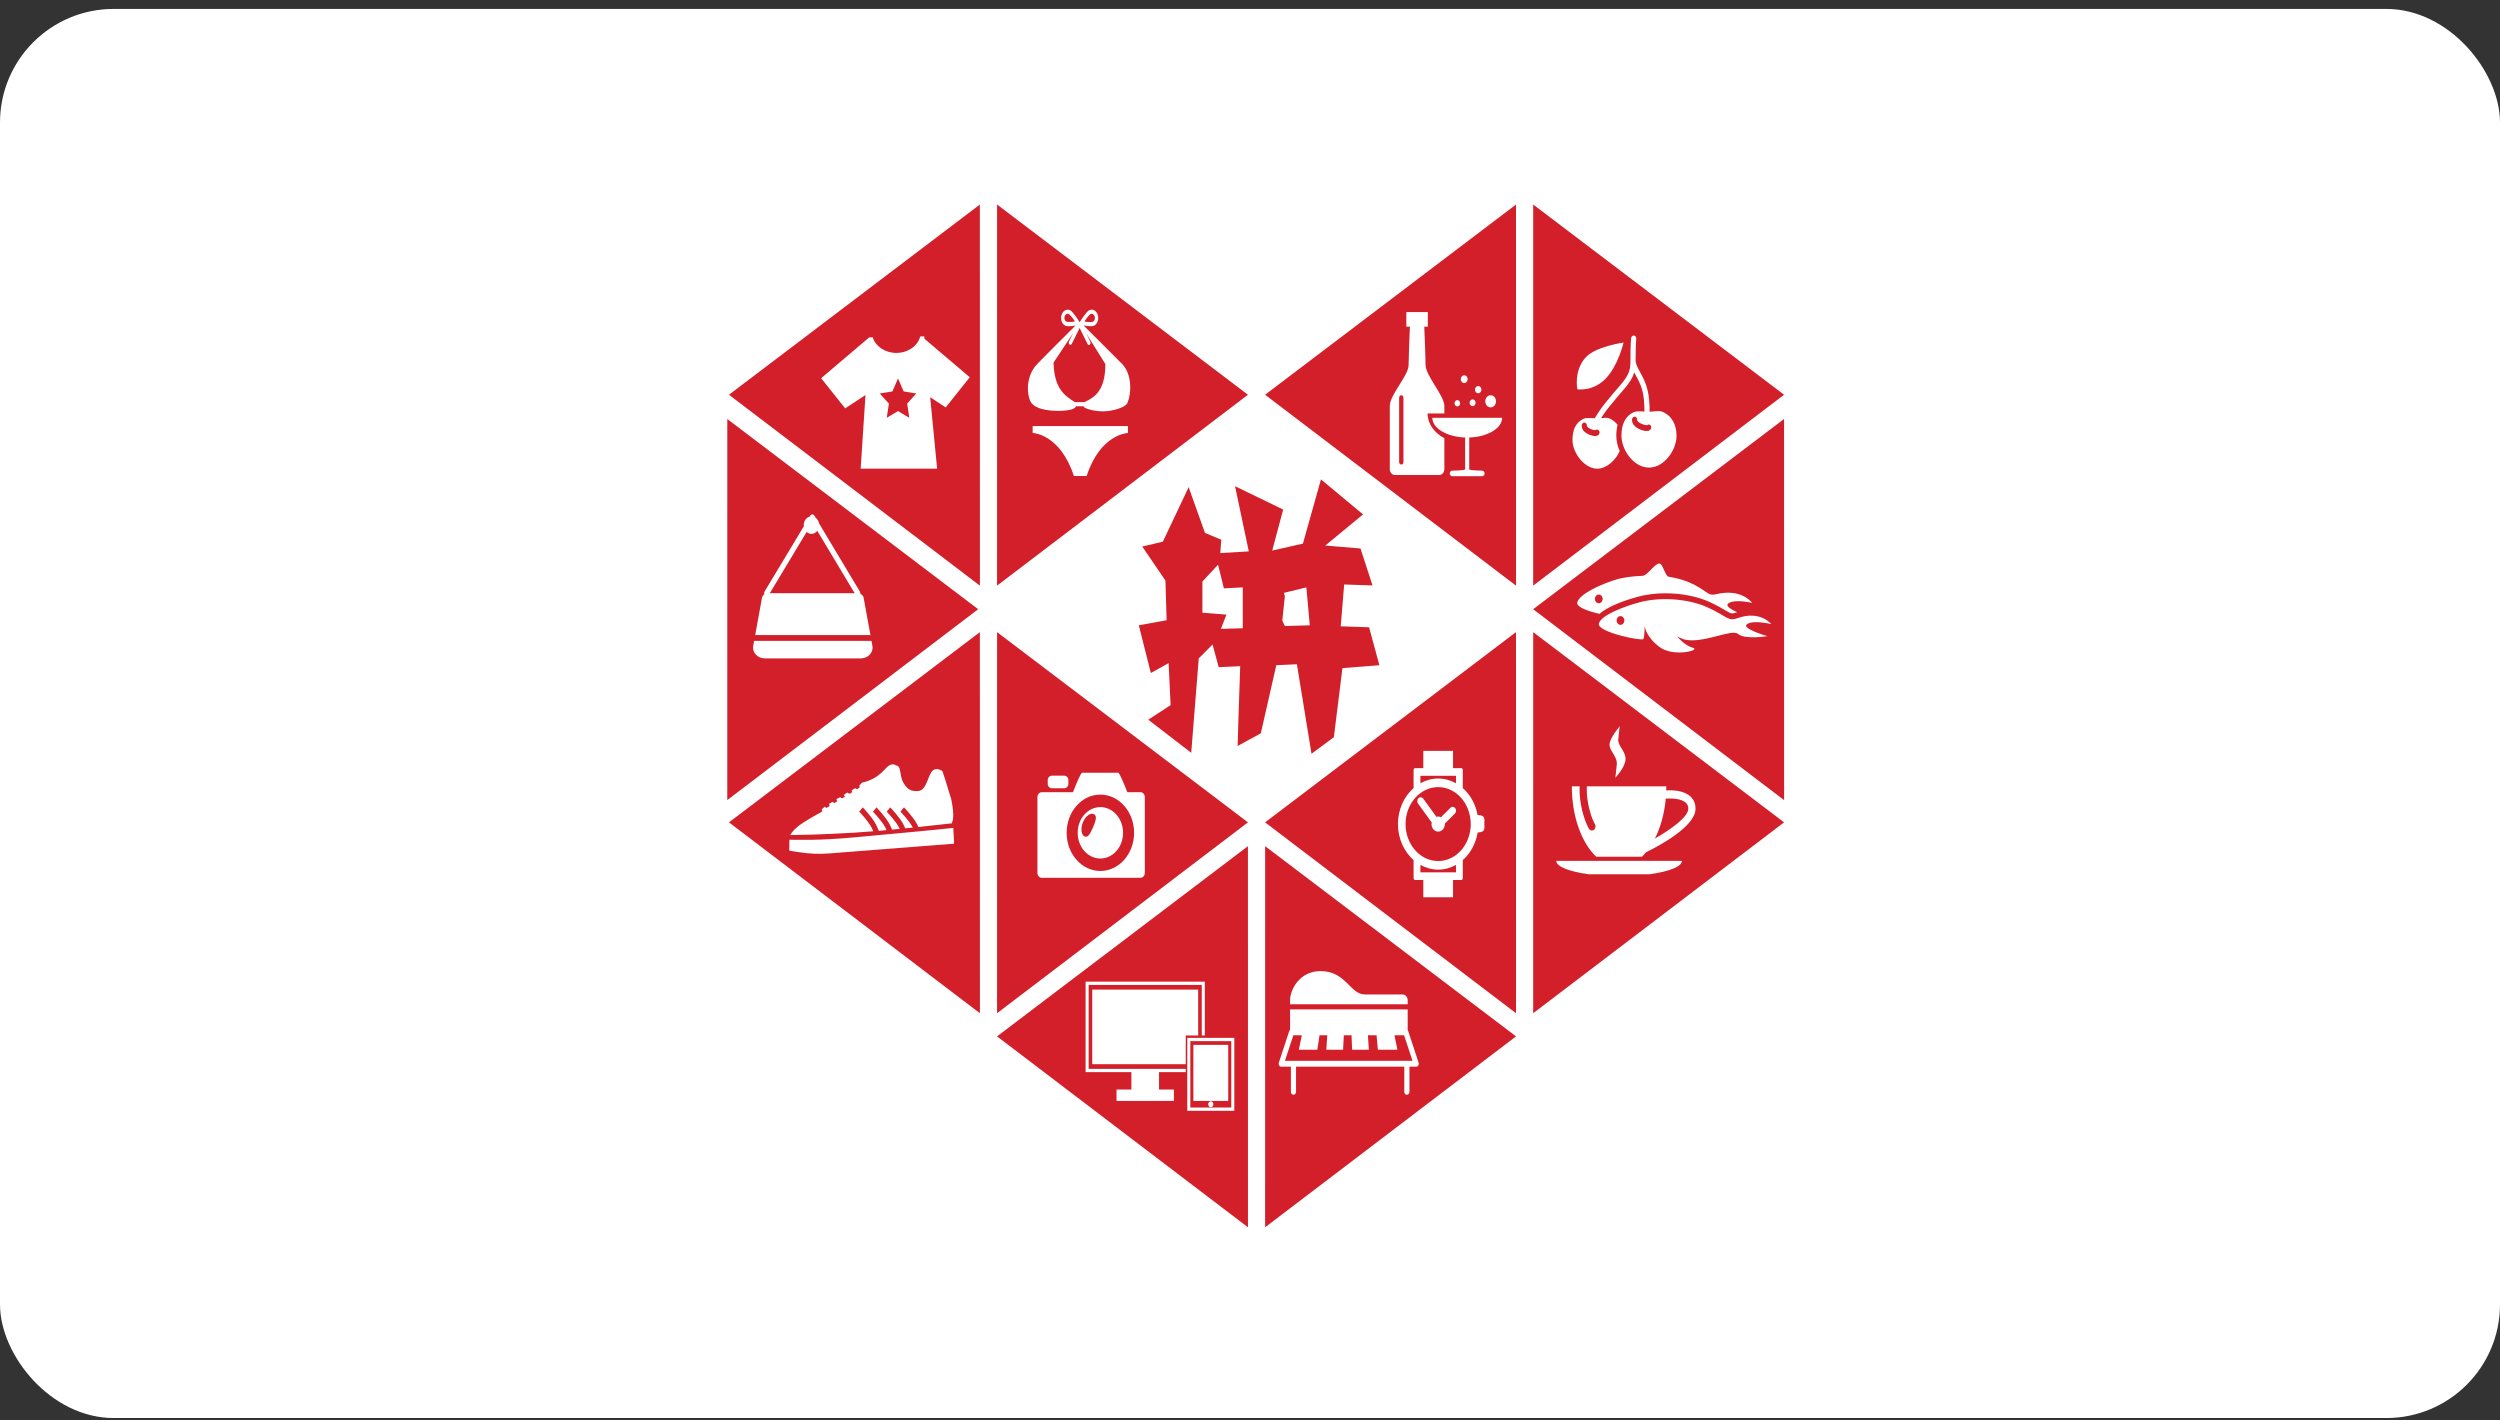 <svg width="220" height="125" viewBox="0 0 220 125" fill="none" xmlns="http://www.w3.org/2000/svg">
<rect x="0" y="0" width="220" height="125" fill="#333333" stroke="none"/>
<rect y="0.786" width="220" height="124" rx="10" fill="white"/>
<path d="M92.71 31.91L94.442 29.304L94.07 30.06C94.027 30.147 94.049 30.261 94.117 30.314C94.186 30.367 94.276 30.341 94.318 30.254L95.006 28.863L95.703 30.27C95.745 30.356 95.835 30.383 95.903 30.329C95.971 30.276 95.992 30.163 95.95 30.077L95.578 29.321L97.27 32.035C97.273 34.313 96.388 34.949 95.429 35.388H94.592C93.703 34.825 92.775 34.23 92.71 31.91ZM109.821 34.738L87.741 51.536L87.744 18L109.821 34.738ZM90.803 35.509C91.199 35.958 92.085 36.157 93.151 36.157C94.218 36.157 94.698 35.926 94.667 35.75H95.353C95.323 35.926 96.24 36.199 97.049 36.199C97.858 36.199 98.848 35.902 99.138 35.573C99.429 35.244 99.82 33.238 98.798 32.081C98.791 32.058 95.356 28.644 95.356 28.644C95.558 28.677 95.76 28.702 95.964 28.709C96.069 28.715 96.174 28.699 96.274 28.661C96.573 28.514 96.722 28.09 96.605 27.714C96.489 27.337 96.152 27.15 95.853 27.297C95.605 27.418 95.131 28.163 95.039 28.312L95.024 28.335C95.015 28.334 95.006 28.335 94.997 28.336L94.983 28.313C94.887 28.165 94.417 27.42 94.169 27.299C93.87 27.152 93.533 27.338 93.417 27.715C93.415 27.72 93.413 27.725 93.412 27.73C93.3 28.104 93.45 28.521 93.747 28.663C93.847 28.7 93.952 28.716 94.057 28.71C94.254 28.703 94.449 28.68 94.644 28.65C94.644 28.65 91.205 32.072 91.199 32.117C90.145 33.308 90.406 35.06 90.803 35.509ZM99.258 37.496H95.069H90.873V38.101C90.873 38.101 93.284 38.161 94.503 41.887H95.626C96.844 38.161 99.258 38.106 99.258 38.106L99.258 37.496ZM94.063 27.633C94.029 27.617 93.993 27.609 93.958 27.61C93.799 27.606 93.669 27.766 93.666 27.965C93.665 28.019 93.674 28.072 93.692 28.121C93.723 28.209 93.78 28.279 93.851 28.313C94.098 28.349 94.347 28.34 94.591 28.284C94.441 28.035 94.263 27.816 94.063 27.633ZM96.169 28.319C96.318 28.245 96.391 28.034 96.333 27.846C96.274 27.659 96.106 27.567 95.958 27.64C95.758 27.823 95.58 28.042 95.43 28.29C95.674 28.345 95.923 28.355 96.169 28.319ZM79.523 34.446L79.027 33.306L78.53 34.446L77.42 34.628L78.224 35.515L78.034 36.767L79.027 36.176L80.02 36.767L79.83 35.515L80.634 34.628L79.523 34.446ZM86.228 18L86.232 51.536L64.151 34.738L86.228 18ZM85.34 33.197L81.353 29.811L81.333 29.601L81.111 29.605L81.106 29.601L81.106 29.605L80.979 29.608C80.769 30.436 79.908 31.057 78.876 31.057C77.875 31.057 77.041 30.471 76.799 29.681L76.494 29.687L72.26 33.283L74.377 35.937L76.162 34.763L75.738 41.245H82.467L81.854 34.952L83.223 35.852L85.34 33.197ZM144.962 37.406C144.96 37.406 144.825 37.459 144.433 37.288C144.149 37.164 144.072 37.016 144.07 36.953C144.083 36.819 144.001 36.695 143.882 36.672C143.761 36.647 143.642 36.744 143.621 36.884C143.613 36.941 143.559 37.457 144.27 37.767C144.547 37.888 144.75 37.927 144.896 37.927C145.073 37.927 145.168 37.87 145.211 37.832C145.309 37.744 145.342 37.572 145.265 37.46C145.187 37.348 145.06 37.319 144.962 37.406ZM157 34.738L134.919 51.536L134.923 18L157 34.738ZM138.804 34.258C138.804 34.258 140.146 34.483 141.27 33.347C142.395 32.211 142.875 30.143 142.875 30.143C142.875 30.143 140.448 30.489 139.569 31.42C138.469 32.586 138.804 34.258 138.804 34.258ZM147.536 38.339C147.536 37.389 147.131 36.573 146.261 36.224C145.984 36.113 145.498 36.223 145.163 36.233C145.173 35.751 145.154 34.658 144.824 33.791C144.649 33.329 144.454 32.975 144.298 32.691C144.087 32.309 143.936 32.032 143.936 31.709C143.936 31.704 143.933 31.701 143.933 31.696C143.934 31.616 143.936 31.539 143.936 31.453C143.936 30.309 143.99 29.821 143.99 29.816C144.006 29.676 143.919 29.547 143.795 29.528C143.673 29.51 143.557 29.609 143.54 29.749C143.538 29.77 143.482 30.268 143.482 31.453C143.482 32.497 143.482 32.888 142.442 34.064C142.122 34.428 141.868 34.734 141.578 35.085L141.275 35.45C140.858 35.951 140.391 36.71 140.329 36.811C139.995 36.79 139.579 36.749 139.349 36.855C138.622 37.191 138.378 37.898 138.378 38.715C138.378 39.856 139.427 41.245 140.561 41.245C141.356 41.245 142.182 40.52 142.532 39.688C142.343 39.25 142.234 38.785 142.234 38.339C142.234 37.973 142.277 37.661 142.346 37.386C142.161 37.138 141.915 36.938 141.596 36.81C141.419 36.739 141.148 36.769 140.897 36.796C141.08 36.512 141.357 36.101 141.606 35.802L141.91 35.435C142.196 35.089 142.446 34.786 142.763 34.427C143.384 33.725 143.671 33.249 143.808 32.768C143.843 32.833 143.876 32.896 143.913 32.963C144.069 33.246 144.246 33.568 144.408 33.994C144.699 34.76 144.717 35.772 144.709 36.216C144.369 36.193 143.989 36.171 143.765 36.274C142.958 36.647 142.688 37.431 142.688 38.339C142.688 39.606 143.773 41.148 145.112 41.148C146.451 41.148 147.536 39.607 147.536 38.339ZM140.418 37.85C140.417 37.85 140.296 37.892 139.958 37.744C139.673 37.62 139.648 37.485 139.646 37.466C139.657 37.333 139.575 37.211 139.457 37.189C139.336 37.163 139.217 37.26 139.196 37.4C139.188 37.454 139.137 37.937 139.795 38.224C140.047 38.333 140.232 38.369 140.367 38.369C140.534 38.369 140.623 38.314 140.664 38.278C140.763 38.19 140.797 38.017 140.72 37.905C140.643 37.793 140.518 37.763 140.418 37.85ZM123.314 34.781C123.21 34.781 123.125 34.877 123.125 34.995V40.667C123.125 40.785 123.21 40.881 123.314 40.881C123.418 40.881 123.503 40.785 123.503 40.667V34.995C123.503 34.877 123.418 34.781 123.314 34.781ZM133.407 18L133.411 51.536L111.33 34.738L133.407 18ZM130.704 35.316C130.704 35.611 130.916 35.851 131.177 35.851C131.438 35.851 131.649 35.611 131.649 35.316C131.649 35.02 131.438 34.781 131.177 34.781C130.916 34.781 130.704 35.021 130.704 35.316ZM129.797 34.289C129.797 34.466 129.924 34.61 130.08 34.61C130.237 34.61 130.364 34.466 130.364 34.289C130.364 34.111 130.237 33.968 130.08 33.968C129.924 33.968 129.797 34.111 129.797 34.289ZM129.325 35.445C129.325 35.61 129.443 35.744 129.589 35.744C129.735 35.744 129.854 35.61 129.854 35.445C129.854 35.279 129.735 35.145 129.589 35.145C129.443 35.145 129.325 35.279 129.325 35.445ZM128.549 33.368C128.549 33.557 128.685 33.711 128.852 33.711C129.019 33.711 129.154 33.557 129.154 33.368C129.154 33.179 129.019 33.026 128.852 33.026C128.685 33.026 128.549 33.179 128.549 33.368ZM128.001 35.487C128.001 35.641 128.111 35.766 128.247 35.766C128.382 35.766 128.493 35.641 128.493 35.487C128.493 35.334 128.383 35.209 128.247 35.209C128.111 35.209 128.001 35.334 128.001 35.487ZM127.104 38.564C126.211 38.083 125.627 37.288 125.627 36.386H127.104V35.723C127.104 34.824 125.45 33.047 125.45 32.127C125.45 31.485 125.378 29.742 125.335 28.745H125.648V27.461H123.758V28.745H124.071C124.027 29.742 123.956 31.485 123.956 32.127C123.956 33.047 122.302 34.738 122.302 35.723V41.288C122.302 41.572 122.506 41.801 122.756 41.801H126.65C126.9 41.801 127.103 41.571 127.103 41.288C127.104 41.288 127.104 39.947 127.104 38.564ZM132.188 36.764H126.045C126.045 37.69 127.322 38.446 128.932 38.5V41.298C128.932 41.405 127.798 41.416 127.798 41.416C127.679 41.416 127.581 41.527 127.581 41.662C127.581 41.797 127.679 41.908 127.798 41.908H130.426C130.545 41.908 130.643 41.797 130.643 41.662C130.643 41.527 130.545 41.416 130.426 41.416C130.426 41.416 129.292 41.405 129.292 41.298V38.5C130.906 38.448 132.188 37.692 132.188 36.764ZM87.744 55.629L109.821 72.367L87.741 89.164L87.744 55.629ZM92.201 68.994C92.201 69.201 92.374 69.37 92.584 69.37H93.633C93.844 69.37 94.016 69.201 94.016 68.994V68.632C94.016 68.426 93.844 68.257 93.633 68.257H92.584C92.374 68.257 92.201 68.426 92.201 68.632V68.994ZM91.294 76.814C91.294 77.052 91.466 77.247 91.677 77.247H100.362C100.573 77.247 100.745 77.052 100.745 76.814V70.146C100.745 69.908 100.573 69.713 100.362 69.713H99.205C98.888 68.9 98.512 68 98.397 68H95.23C95.115 68 94.738 68.9 94.422 69.713H91.677C91.466 69.713 91.294 69.908 91.294 70.146L91.294 76.814ZM93.865 73.287C93.865 71.431 95.193 69.926 96.832 69.926C98.471 69.926 99.8 71.431 99.8 73.287C99.8 75.143 98.471 76.647 96.832 76.647C95.193 76.647 93.865 75.143 93.865 73.287ZM94.835 73.287C94.835 74.536 95.729 75.549 96.832 75.549C97.936 75.549 98.83 74.536 98.83 73.287C98.83 72.037 97.936 71.025 96.832 71.025C95.729 71.025 94.835 72.038 94.835 73.287ZM96.171 72.838C96.406 72.3 96.575 71.821 96.278 71.654C95.982 71.487 95.551 71.787 95.315 72.324C95.079 72.861 95.128 73.432 95.424 73.599C95.721 73.765 95.935 73.374 96.171 72.838ZM86.228 55.629L86.232 89.164L64.151 72.367L86.228 55.629ZM69.539 73.485C70.381 73.476 72.5 73.438 75.18 73.274C75.695 73.243 76.261 73.201 76.849 73.153C76.802 73.041 76.75 72.924 76.687 72.803C76.385 72.223 75.622 71.437 75.614 71.428L75.919 71.048C75.953 71.082 76.742 71.896 77.078 72.542C77.184 72.746 77.265 72.939 77.331 73.112C77.557 73.092 77.785 73.072 78.015 73.051C77.979 72.97 77.941 72.888 77.896 72.803C77.595 72.224 76.832 71.437 76.824 71.428L77.129 71.048C77.162 71.082 77.951 71.896 78.287 72.542C78.372 72.705 78.442 72.862 78.501 73.006C78.726 72.985 78.95 72.964 79.174 72.942C79.152 72.896 79.131 72.85 79.106 72.803C78.805 72.224 78.042 71.437 78.034 71.428L78.339 71.048C78.372 71.082 79.161 71.896 79.497 72.542C79.561 72.664 79.614 72.781 79.662 72.894C79.887 72.871 80.109 72.849 80.328 72.827C80.323 72.819 80.32 72.811 80.316 72.803C80.014 72.223 79.252 71.437 79.244 71.428L79.548 71.048C79.582 71.082 80.371 71.896 80.707 72.542C80.748 72.621 80.786 72.7 80.821 72.776C82.06 72.646 83.141 72.525 83.789 72.451L83.757 72.416C83.816 72.334 84.044 71.85 83.691 70.245C83.66 70.248 83.248 68.745 82.951 67.913C82.933 67.856 82.899 67.82 82.85 67.804C82.85 67.804 82.254 67.412 81.914 68.021C81.574 68.632 81.469 69.558 80.78 69.611C80.091 69.663 79.812 69.362 79.618 69.065C79.423 68.768 79.362 68.631 79.291 68.294C79.221 67.957 79.207 67.494 78.979 67.395L78.735 67.296C78.46 67.181 78.171 67.379 77.973 67.588C77.775 67.796 77.448 68.182 76.895 68.487C76.343 68.792 75.844 68.874 75.844 68.874L75.634 69.123C75.618 69.125 75.62 69.144 75.62 69.144L75.62 69.163L75.668 69.263L75.445 69.449L75.266 69.366L75.25 69.367L74.958 69.545C74.942 69.547 74.944 69.585 74.944 69.585L75.013 69.697L74.767 69.852L74.572 69.75L74.556 69.751L74.54 69.753L74.264 69.949L74.265 69.969L74.353 70.117L74.102 70.258L73.938 70.154C73.938 70.154 73.921 70.136 73.922 70.156L73.629 70.314L73.614 70.335L73.615 70.354L73.671 70.505L73.447 70.674L73.283 70.57L73.267 70.572L73.251 70.573L72.973 70.731L72.959 70.751L72.96 70.77L73.015 70.922L72.722 71.104L72.59 70.997C72.59 70.997 72.573 70.979 72.558 71C72.466 71.065 72.391 71.149 72.316 71.233C72.301 71.253 72.301 71.253 72.318 71.271L72.375 71.37C72.317 71.472 72.027 71.575 71.446 71.928C70.866 72.281 69.935 72.773 69.539 73.485ZM83.959 74.169L83.891 72.872L83.89 72.853C82.34 73.031 78.023 73.424 75.2 73.685C71.863 73.993 70.263 73.89 69.47 73.897L69.454 74.792C69.456 74.831 69.473 74.849 69.505 74.866L70.322 74.997C71.169 75.125 72.045 75.174 72.898 75.107L83.9 74.251C83.931 74.249 83.961 74.207 83.959 74.169ZM148.57 71.168C148.57 70.955 148.509 70.794 148.376 70.662C147.979 70.269 147.106 70.242 146.587 70.278C146.467 71.609 146.127 72.811 145.635 73.789C147.134 72.935 148.57 71.864 148.57 71.168ZM134.923 55.629L157 72.367L134.919 89.164L134.923 55.629ZM141.64 65.478C141.591 66.057 142.338 66.546 142.277 67.266C142.215 67.985 142.147 68.436 142.147 68.436C142.147 68.436 142.981 67.589 143.044 66.862C143.106 66.134 142.358 65.656 142.407 65.074C142.457 64.494 142.537 63.905 142.537 63.905C142.537 63.905 141.69 64.9 141.64 65.478ZM138.322 69.199C138.322 71.868 139.19 74.19 140.472 75.395H144.488C144.612 75.278 144.729 75.142 144.846 75.004C146.198 74.338 149.206 72.684 149.206 71.168C149.206 70.751 149.063 70.389 148.795 70.122C148.222 69.552 147.192 69.522 146.624 69.554C146.628 69.435 146.638 69.319 146.638 69.199H139.644C139.626 69.568 139.636 70.083 139.75 70.687C139.982 71.915 140.346 72.513 140.349 72.519C140.449 72.682 140.416 72.906 140.273 73.02C140.217 73.065 140.153 73.086 140.09 73.086C139.991 73.086 139.893 73.034 139.832 72.936C139.814 72.908 139.391 72.227 139.129 70.837C139.006 70.18 138.99 69.619 139.009 69.199H138.322ZM136.951 75.754C136.951 76.263 138.106 76.706 139.811 76.936H145.15C146.854 76.706 148.009 76.263 148.009 75.754H136.951ZM129.348 71.783C129.397 72.021 129.431 72.264 129.431 72.519C129.431 72.752 129.404 72.978 129.362 73.198C129.258 73.745 129.038 74.243 128.725 74.65C128.55 74.877 128.349 75.077 128.126 75.242C127.675 75.575 127.138 75.77 126.56 75.77C125.982 75.77 125.445 75.575 124.995 75.242C124.771 75.077 124.57 74.877 124.396 74.65C123.957 74.079 123.689 73.335 123.689 72.519C123.689 71.702 123.957 70.958 124.396 70.387C124.57 70.16 124.771 69.96 124.995 69.795C125.445 69.463 125.982 69.267 126.56 69.267C127.138 69.267 127.675 69.463 128.126 69.795C128.349 69.96 128.55 70.16 128.725 70.387C129.027 70.78 129.24 71.259 129.348 71.783ZM128.059 71.119C127.95 70.977 127.76 70.963 127.636 71.087L126.802 71.916C126.728 71.878 126.647 71.854 126.56 71.854C126.507 71.854 126.459 71.873 126.41 71.888L125.25 70.284C125.145 70.139 124.957 70.119 124.829 70.236C124.701 70.355 124.682 70.568 124.787 70.714L125.996 72.387C125.988 72.431 125.973 72.472 125.973 72.519C125.973 72.886 126.236 73.183 126.56 73.183C126.884 73.183 127.147 72.885 127.147 72.519C127.147 72.506 127.141 72.494 127.14 72.482L128.031 71.597C128.156 71.474 128.168 71.259 128.059 71.119ZM124.995 76.11V76.764H128.126V76.11C127.653 76.375 127.123 76.528 126.56 76.528C125.998 76.528 125.467 76.375 124.995 76.11ZM128.126 68.927V68.273H124.995V68.927C125.468 68.662 125.998 68.51 126.56 68.51C127.123 68.51 127.653 68.662 128.126 68.927ZM133.407 55.629L133.411 89.164L111.33 72.367L133.407 55.629ZM130.62 72.489C130.62 72.075 130.756 71.741 130.025 71.718C129.852 70.762 129.382 69.928 128.725 69.351V67.752C128.725 67.665 128.663 67.595 128.586 67.595H127.868V66.078H125.252V67.595H124.534C124.458 67.595 124.396 67.665 124.396 67.752V69.351C123.56 70.084 123.02 71.229 123.02 72.519C123.02 73.808 123.56 74.953 124.396 75.686V77.285C124.396 77.372 124.458 77.442 124.534 77.442H125.252V78.959H127.868V77.442H128.586C128.663 77.442 128.725 77.372 128.725 77.285V75.686C129.396 75.097 129.871 74.24 130.034 73.258C130.754 73.233 130.62 72.9 130.62 72.489ZM111.333 74.464L133.411 91.202L111.33 108L111.333 74.464ZM113.526 88.377H123.877V88.024C123.877 87.74 123.674 87.51 123.423 87.51H120.091C118.815 87.51 118.446 85.455 116.207 85.455C114.364 85.455 113.527 87.092 113.527 88.024L113.526 88.377ZM112.561 93.757C112.604 93.826 112.673 93.867 112.748 93.867H113.598V96.083C113.598 96.225 113.7 96.34 113.825 96.34C113.95 96.34 114.052 96.225 114.052 96.083V93.867H123.578V96.083C123.578 96.225 123.68 96.34 123.805 96.34C123.931 96.34 124.032 96.225 124.032 96.083V93.867H124.628C124.702 93.867 124.772 93.826 124.814 93.757C124.856 93.687 124.866 93.599 124.84 93.521L123.92 90.727C123.911 90.702 123.892 90.686 123.877 90.666V88.826H113.527V90.624C113.497 90.652 113.47 90.684 113.456 90.727L112.535 93.521C112.509 93.599 112.519 93.687 112.561 93.757ZM123.56 91.106H122.713L122.973 92.379H121.253L121.139 91.106H120.378L120.459 92.379H118.985L118.936 91.106H118.256L118.191 92.379H116.717L116.798 91.106H116.118L115.922 92.379H114.297L114.558 91.106H113.814L113.074 93.353H124.3L123.56 91.106ZM108.352 97.463H104.749V91.619H108.352V97.463ZM106.777 97.174C106.777 97.032 106.675 96.917 106.55 96.917C106.425 96.917 106.323 97.032 106.323 97.174C106.323 97.316 106.425 97.431 106.55 97.431C106.676 97.431 106.777 97.316 106.777 97.174ZM108.084 91.951H105.017V96.885H108.084V91.951ZM109.818 74.464L109.821 108L87.741 91.202L109.818 74.464ZM104.345 94.06H101.995H99.562H95.801V86.675H105.756V91.12H106.024V86.386H95.533V94.349H99.562V95.881H98.255V96.885H103.302V95.881H101.995V94.349H104.345L104.345 94.06ZM104.345 91.12H105.44V87.084H96.117V93.651H104.345V91.12ZM108.62 91.331H104.48V97.752H108.62V91.331ZM86.081 53.611L64 70.409L64.003 36.873L86.081 53.611ZM66.457 55.885H76.599L75.999 52.599C75.971 52.443 75.856 52.319 75.706 52.254C75.717 52.189 75.707 52.119 75.671 52.06L72.075 46.054C72.039 45.852 71.932 45.679 71.785 45.569L71.673 45.382C71.631 45.312 71.56 45.269 71.486 45.269H71.485C71.41 45.269 71.34 45.311 71.298 45.382L71.247 45.465C70.95 45.547 70.729 45.849 70.729 46.211C70.729 46.245 70.734 46.278 70.738 46.312L67.279 52.059C67.234 52.134 67.233 52.224 67.261 52.301C67.156 52.372 67.078 52.475 67.056 52.599L66.457 55.885ZM76.773 56.844L76.692 56.399H66.363L66.282 56.844C66.178 57.418 66.669 57.94 67.314 57.94H75.742C76.387 57.94 76.878 57.419 76.773 56.844ZM71.409 46.981C71.249 46.981 71.103 46.916 70.987 46.81L67.741 52.204H75.21L71.922 46.713C71.797 46.876 71.615 46.981 71.409 46.981ZM141.033 52.69C141.026 52.478 140.869 52.311 140.681 52.319C140.493 52.326 140.346 52.504 140.353 52.717C140.359 52.93 140.517 53.096 140.704 53.089C140.892 53.081 141.039 52.903 141.033 52.69ZM156.997 36.873L157 70.409L134.919 53.611L156.997 36.873ZM140.756 54.019C141.624 53.251 143.36 52.719 144.201 52.496C144.906 52.309 145.722 52.209 146.559 52.209C147.973 52.209 149.346 52.479 150.426 52.968C151.054 53.252 151.474 53.501 151.781 53.683C152.13 53.889 152.29 53.981 152.446 53.981C152.521 53.981 152.611 53.961 152.728 53.919C152.776 53.901 152.823 53.889 152.871 53.874C152.324 53.627 151.802 53.31 152.101 53.092C152.657 52.687 154.199 53.06 154.199 53.06C154.199 53.06 153.263 51.743 151.023 52.289C150.192 52.492 150.25 51.907 148.528 51.198C148.028 50.992 147.416 50.847 146.827 50.748C146.55 50.702 146.326 49.614 146.04 49.591C145.626 49.558 144.978 50.652 144.563 50.668C143.782 50.699 142.879 50.801 142.206 51.005C140.996 51.373 139.005 52.233 138.8 53.011C138.694 53.414 139.722 53.782 140.756 54.019ZM153.746 54.922C154.312 54.537 155.872 54.922 155.872 54.922C155.872 54.922 154.908 53.67 152.866 54.409C152.056 54.702 151.959 54.216 150.258 53.445C148.557 52.675 146.119 52.514 144.304 52.996C143.085 53.32 140.93 54.088 140.703 54.858C140.476 55.629 144.503 56.431 144.616 56.239C144.73 56.046 144.73 55.051 144.73 55.051C144.73 55.051 144.758 55.95 146.005 56.913C147.253 57.876 149.719 57.202 148.982 57.009C148.245 56.817 147.593 56.014 147.593 56.014C147.593 56.014 148.116 56.253 148.209 56.275C149.871 56.679 152.388 55.303 152.952 55.789C153.547 56.303 155.532 55.982 155.532 55.982C155.532 55.982 153.178 55.307 153.746 54.922ZM142.603 54.216C142.415 54.216 142.263 54.388 142.263 54.601C142.263 54.814 142.415 54.986 142.603 54.986C142.791 54.986 142.943 54.814 142.943 54.601C142.943 54.388 142.791 54.216 142.603 54.216ZM112.313 58.54L110.952 64.533L108.911 65.646L108.986 63.163L109.138 58.625L107.247 58.711L106.705 56.716L105.49 57.938L104.828 66.245L101.048 63.334L103.013 62.05L102.838 58.356L101.274 59.225L100.216 55.029L102.66 54.582L102.56 51.092L100.518 48.095L102.333 47.667L104.601 42.872L106.038 46.896L107.474 47.495L107.388 48.668L109.894 48.523L108.684 42.786L112.918 44.841L111.954 48.45L114.657 47.838L116.245 42.187L119.949 45.269L116.623 48.009L119.722 48.266L120.781 51.519L118.286 51.434L117.984 55.115L120.479 55.201L121.386 58.54L118.135 58.797L117.379 64.876L115.413 66.331L114.127 58.454L112.319 58.536L112.313 58.54ZM113.069 52.461L112.842 54.601L113.063 55.087L115.261 55.029L114.959 51.69L112.986 52.173L113.069 52.461ZM109.364 51.69L107.701 51.776L107.19 49.693L105.811 51.176V53.916L107.928 54.087L107.436 55.34L109.364 55.286L109.364 51.69Z" fill="#D31F2A"/>
</svg>
